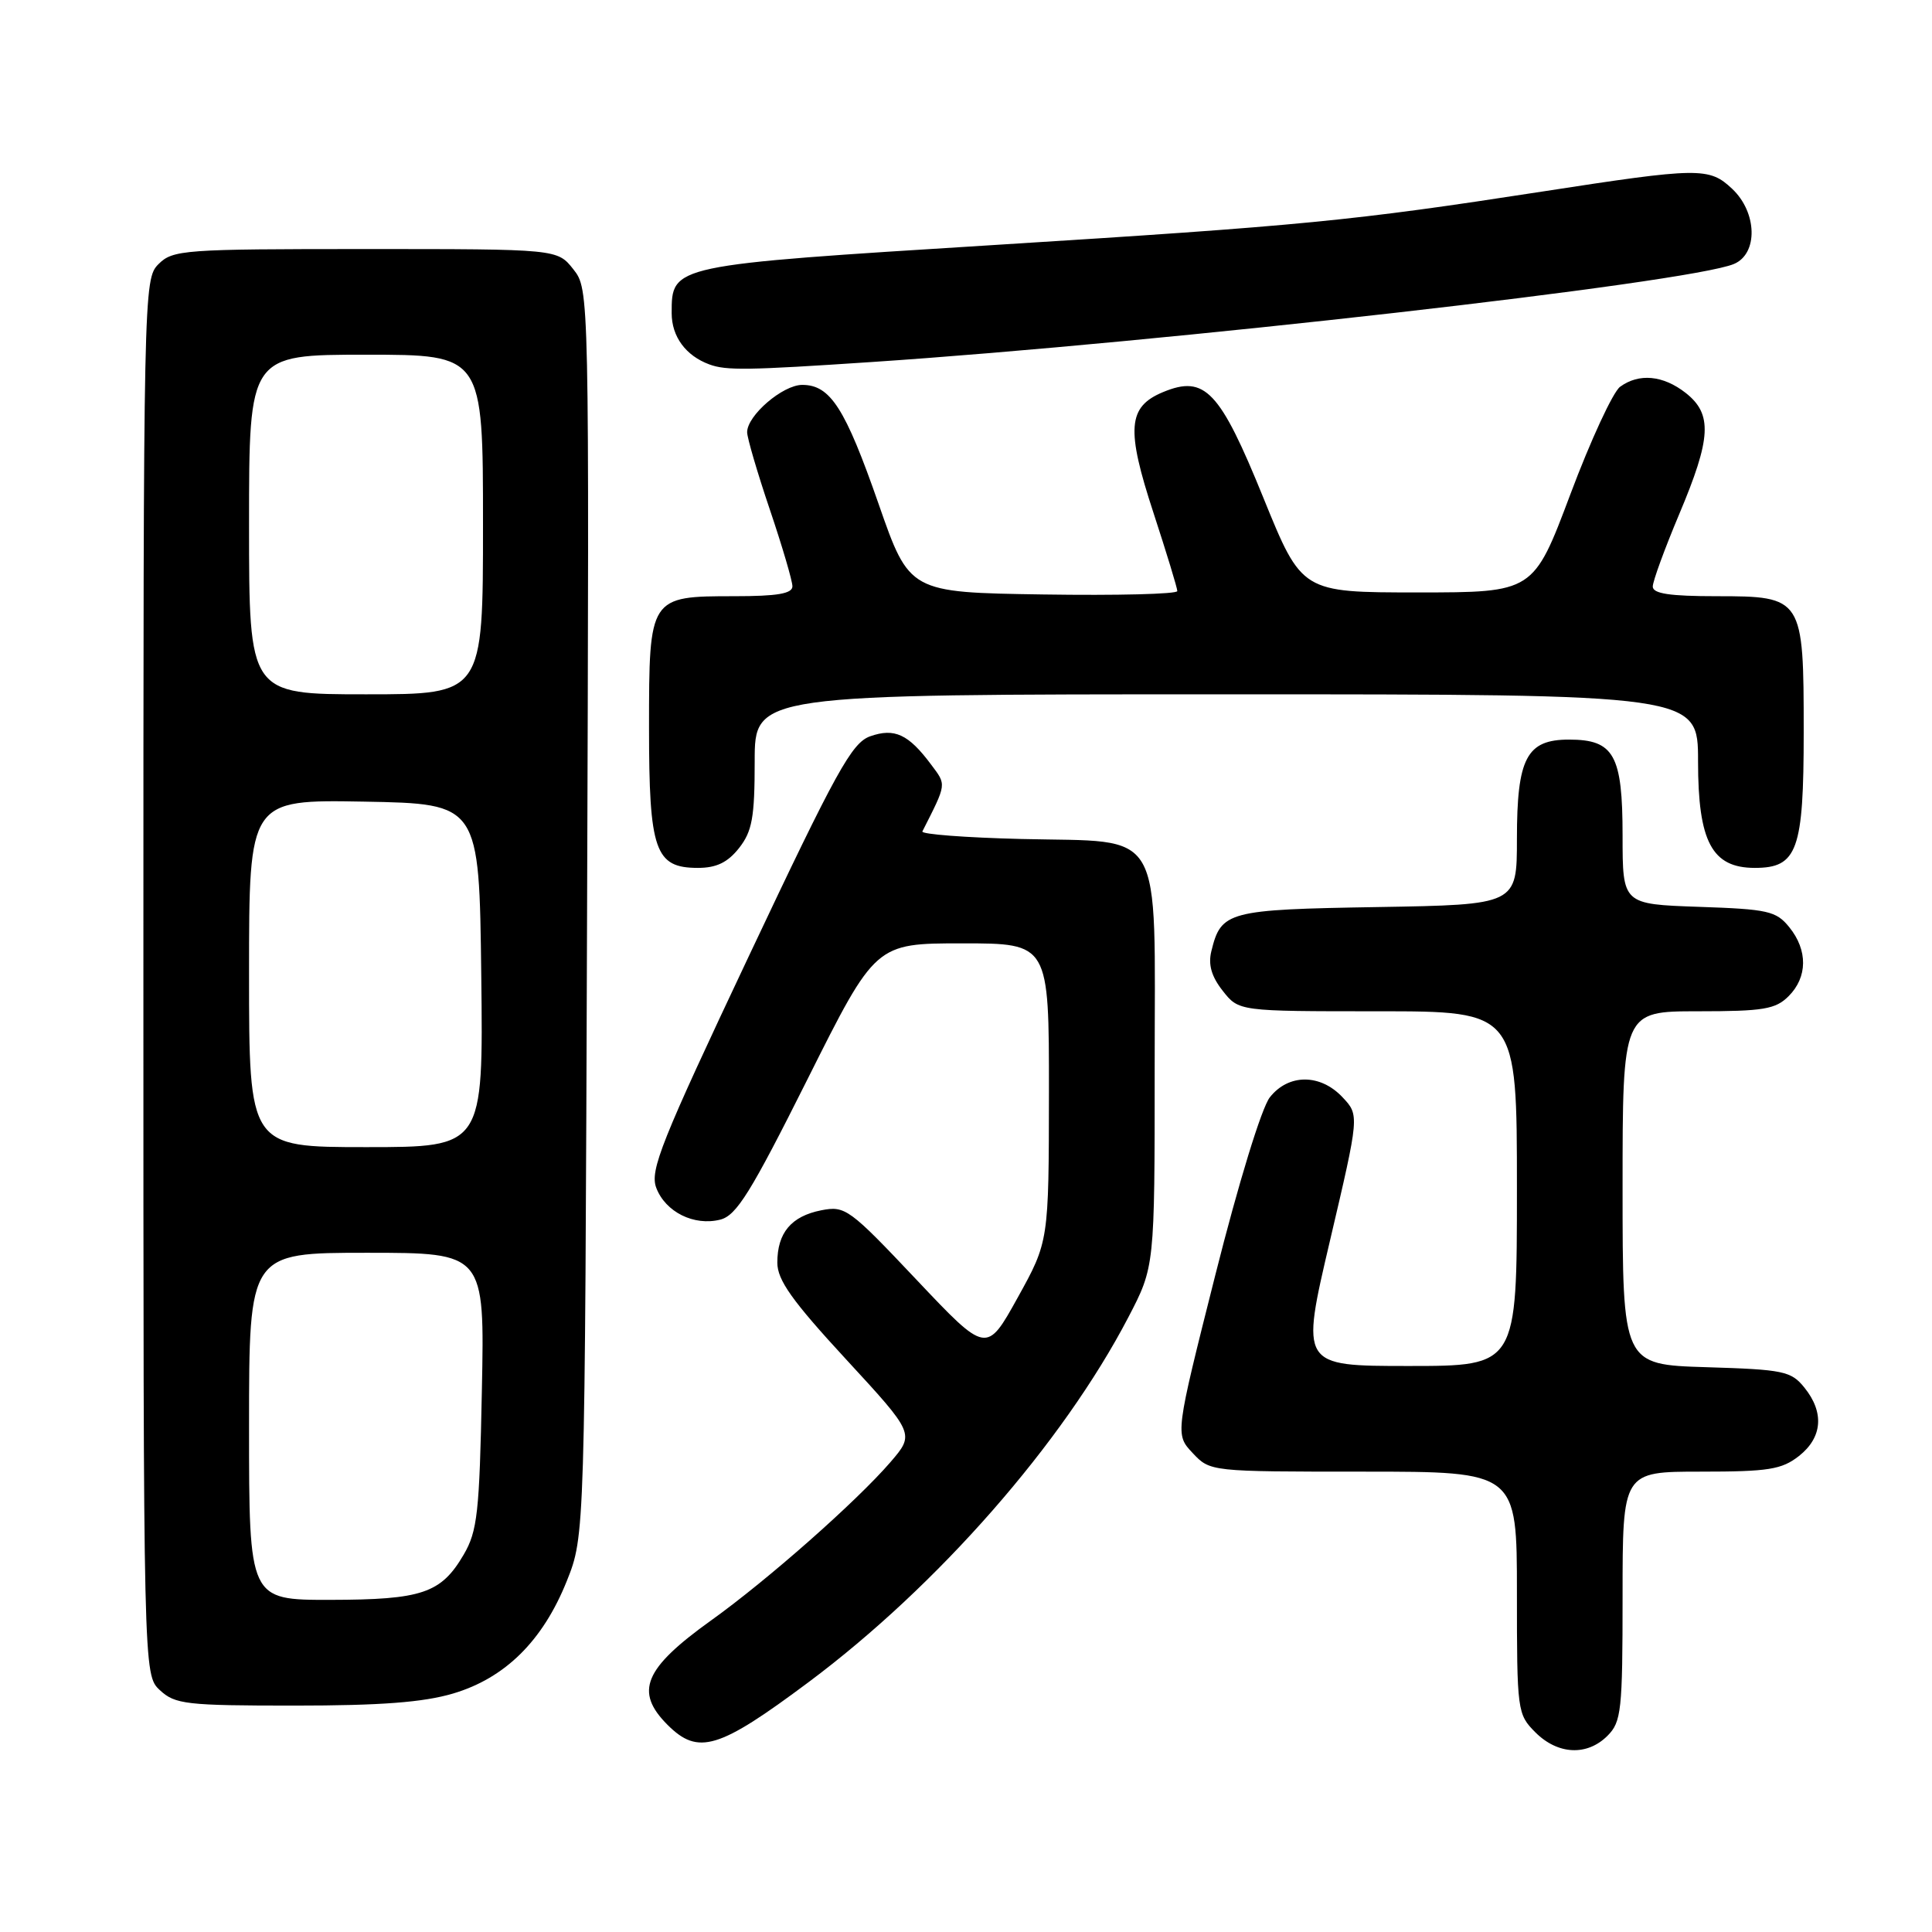 <?xml version="1.0" encoding="UTF-8" standalone="no"?>
<!DOCTYPE svg PUBLIC "-//W3C//DTD SVG 1.1//EN" "http://www.w3.org/Graphics/SVG/1.1/DTD/svg11.dtd" >
<svg xmlns="http://www.w3.org/2000/svg" xmlns:xlink="http://www.w3.org/1999/xlink" version="1.1" viewBox="0 0 256 256">
 <g >
 <path fill="currentColor"
d=" M 213.00 230.00 C 214.84 228.16 215.00 226.67 215.00 211.50 C 215.00 195.00 215.00 195.00 225.37 195.00 C 234.34 195.00 236.08 194.72 238.37 192.93 C 241.49 190.47 241.75 187.15 239.09 183.86 C 237.33 181.68 236.33 181.47 226.09 181.16 C 215.00 180.82 215.00 180.82 215.00 157.41 C 215.00 134.00 215.00 134.00 225.00 134.00 C 233.67 134.00 235.27 133.73 237.00 132.00 C 239.52 129.48 239.56 125.91 237.09 122.86 C 235.35 120.71 234.27 120.47 225.09 120.16 C 215.00 119.81 215.00 119.81 215.00 110.74 C 215.00 100.03 213.87 98.00 207.90 98.00 C 202.28 98.00 201.00 100.45 201.00 111.16 C 201.00 119.88 201.00 119.88 182.53 120.19 C 162.66 120.52 161.80 120.75 160.51 126.04 C 160.07 127.82 160.53 129.40 162.02 131.29 C 164.15 134.00 164.15 134.00 182.57 134.00 C 201.00 134.00 201.00 134.00 201.00 157.50 C 201.00 181.00 201.00 181.00 186.67 181.00 C 172.33 181.00 172.33 181.00 176.23 164.39 C 180.13 147.77 180.13 147.77 177.89 145.39 C 174.95 142.26 170.73 142.26 168.26 145.40 C 167.17 146.78 164.11 156.75 161.04 168.93 C 155.71 190.06 155.71 190.06 158.03 192.53 C 160.35 195.00 160.36 195.00 180.67 195.00 C 201.00 195.00 201.00 195.00 201.00 211.05 C 201.00 226.75 201.05 227.14 203.45 229.55 C 206.43 232.52 210.30 232.70 213.00 230.00 Z  M 107.16 222.88 C 124.25 210.12 140.82 191.22 149.51 174.55 C 153.00 167.85 153.00 167.85 153.00 141.58 C 153.00 109.04 154.51 111.64 135.34 111.17 C 127.94 110.99 122.04 110.54 122.22 110.17 C 125.47 103.75 125.43 104.05 123.37 101.30 C 120.38 97.29 118.53 96.43 115.31 97.56 C 112.87 98.42 110.84 102.10 99.24 126.66 C 87.59 151.33 86.08 155.09 86.96 157.40 C 88.18 160.60 91.96 162.48 95.43 161.61 C 97.59 161.07 99.48 158.02 107.01 142.98 C 116.01 125.00 116.01 125.00 127.51 125.00 C 139.00 125.00 139.00 125.00 138.99 144.75 C 138.97 164.50 138.97 164.50 134.85 171.94 C 130.72 179.39 130.72 179.39 121.43 169.56 C 112.53 160.14 112.00 159.75 108.82 160.37 C 104.84 161.16 103.00 163.35 103.00 167.31 C 103.00 169.61 104.95 172.36 112.11 180.12 C 121.21 189.99 121.21 189.99 117.98 193.75 C 113.49 198.95 101.73 209.34 94.23 214.71 C 85.33 221.09 84.05 224.14 88.45 228.55 C 92.52 232.61 95.21 231.80 107.16 222.88 Z  M 60.04 224.40 C 66.94 222.35 71.93 217.41 75.10 209.50 C 77.50 203.50 77.50 203.50 77.79 120.93 C 78.08 38.37 78.08 38.37 75.97 35.68 C 73.85 33.00 73.85 33.00 48.43 33.00 C 24.33 33.00 22.90 33.10 21.00 35.00 C 19.03 36.97 19.00 38.33 19.00 129.46 C 19.00 221.92 19.00 221.92 21.19 223.96 C 23.20 225.83 24.66 226.00 39.01 226.00 C 50.44 226.00 56.09 225.57 60.04 224.40 Z  M 97.93 112.37 C 99.67 110.15 100.00 108.32 100.00 100.87 C 100.00 92.00 100.00 92.00 162.50 92.00 C 225.00 92.00 225.00 92.00 225.00 100.87 C 225.00 111.54 226.84 115.00 232.52 115.00 C 238.16 115.00 239.00 112.68 239.00 97.00 C 239.00 79.18 238.89 79.00 227.44 79.00 C 221.25 79.00 219.00 78.66 219.00 77.72 C 219.00 77.02 220.58 72.70 222.50 68.14 C 226.76 58.04 226.93 54.88 223.37 52.07 C 220.37 49.72 217.18 49.42 214.67 51.25 C 213.73 51.94 210.76 58.35 208.08 65.50 C 203.19 78.50 203.19 78.50 187.85 78.50 C 172.50 78.50 172.50 78.50 167.42 66.00 C 161.63 51.74 159.66 49.66 154.12 51.95 C 149.42 53.90 149.19 56.82 152.85 67.98 C 154.58 73.27 156.00 77.93 156.00 78.32 C 156.00 78.72 148.01 78.92 138.25 78.77 C 120.50 78.50 120.50 78.50 116.41 66.75 C 111.99 54.07 110.02 51.00 106.30 51.00 C 103.72 51.00 99.00 55.05 99.00 57.27 C 99.00 58.01 100.35 62.62 102.00 67.50 C 103.65 72.38 105.00 76.97 105.00 77.69 C 105.00 78.66 102.99 79.00 97.33 79.00 C 86.03 79.00 86.00 79.05 86.00 96.43 C 86.00 112.73 86.79 115.00 92.48 115.00 C 94.93 115.00 96.42 114.28 97.93 112.37 Z  M 115.50 47.97 C 154.19 45.39 223.80 37.48 229.75 34.98 C 232.98 33.63 232.85 28.14 229.51 25.01 C 226.47 22.15 225.15 22.17 204.37 25.38 C 179.11 29.28 172.74 29.90 131.64 32.47 C 88.86 35.14 89.00 35.11 89.00 41.50 C 89.00 44.60 90.87 47.14 94.00 48.29 C 96.23 49.11 99.02 49.07 115.50 47.97 Z  M 33.00 189.00 C 33.00 166.00 33.00 166.00 48.61 166.00 C 64.22 166.00 64.22 166.00 63.85 184.25 C 63.53 200.44 63.26 202.89 61.44 206.00 C 58.44 211.12 55.94 211.97 43.75 211.99 C 33.00 212.00 33.00 212.00 33.00 189.00 Z  M 33.00 128.97 C 33.00 105.95 33.00 105.95 48.25 106.22 C 63.50 106.50 63.50 106.50 63.77 129.25 C 64.04 152.00 64.04 152.00 48.52 152.00 C 33.00 152.00 33.00 152.00 33.00 128.97 Z  M 33.00 69.50 C 33.00 47.00 33.00 47.00 48.50 47.00 C 64.00 47.00 64.00 47.00 64.00 69.50 C 64.00 92.00 64.00 92.00 48.50 92.00 C 33.00 92.00 33.00 92.00 33.00 69.50 Z "/>
</g>
</svg>
